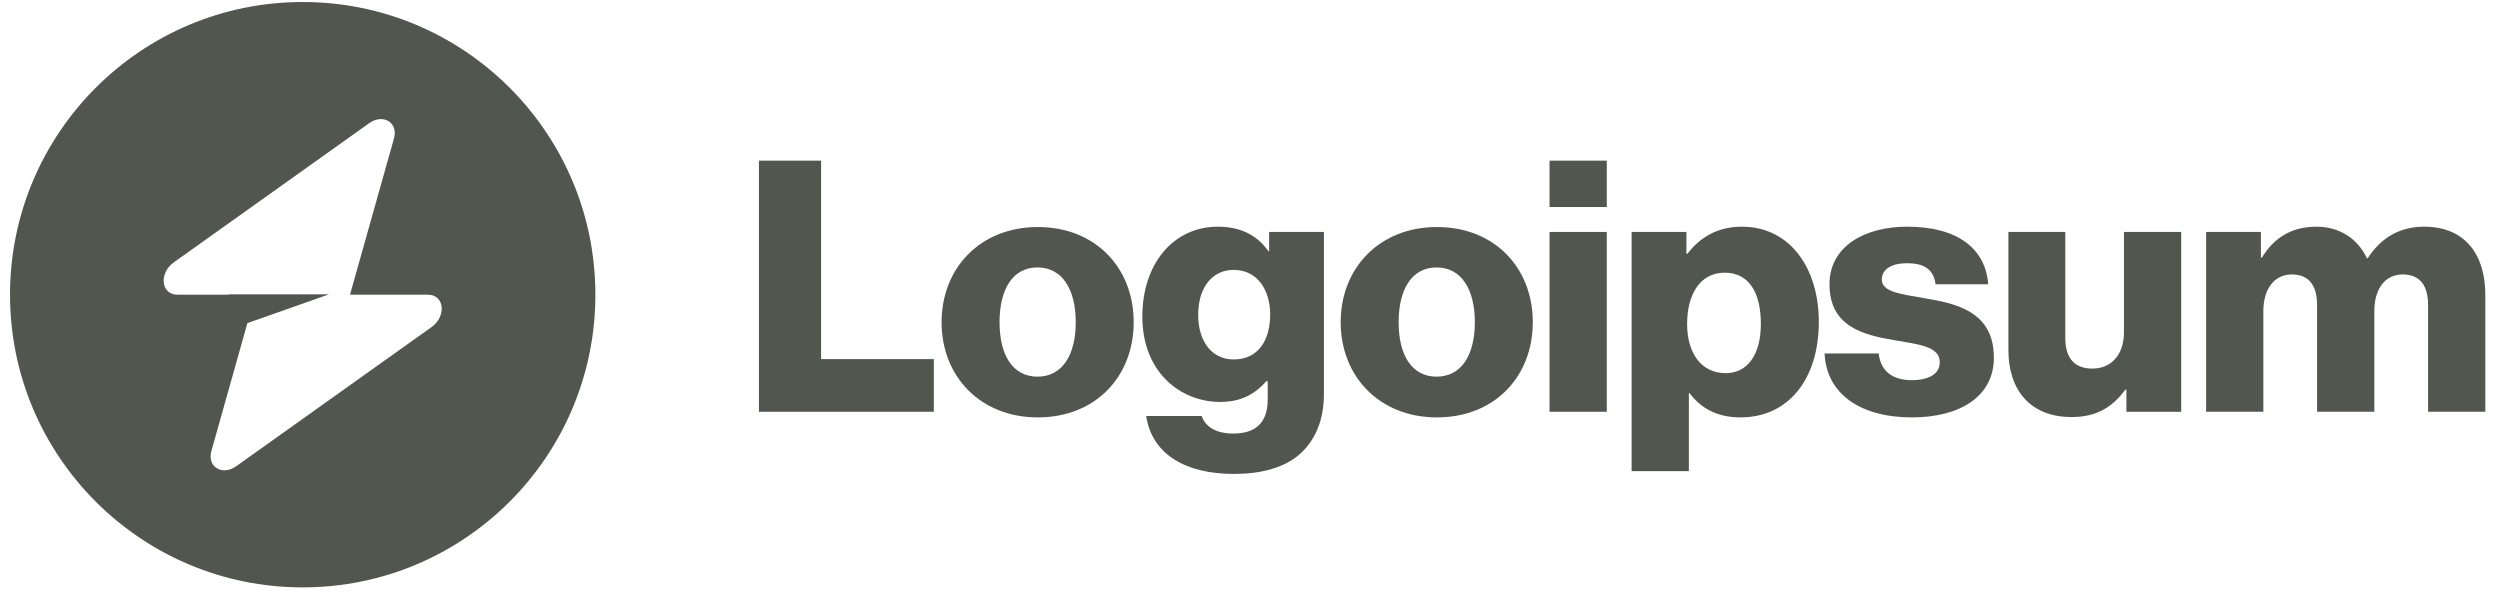 <svg width="150" height="36" viewBox="0 0 150 36" fill="none" xmlns="http://www.w3.org/2000/svg">
<g clip-path="url(#clip0_6242_4365)">
<path d="M45.536 24.706H56.031V21.546H49.266V9.639H45.536V24.706Z" fill="#51564E"/>
<path d="M62.248 22.599C60.752 22.599 59.972 21.293 59.972 19.333C59.972 17.373 60.752 16.046 62.248 16.046C63.744 16.046 64.545 17.373 64.545 19.333C64.545 21.293 63.744 22.599 62.248 22.599ZM62.269 25.044C65.746 25.044 68.022 22.578 68.022 19.333C68.022 16.088 65.746 13.622 62.269 13.622C58.813 13.622 56.495 16.088 56.495 19.333C56.495 22.578 58.813 25.044 62.269 25.044Z" fill="#51564E"/>
<path d="M74.04 28.436C75.642 28.436 77.054 28.078 78.002 27.235C78.866 26.456 79.435 25.276 79.435 23.653V13.917H76.147V15.076H76.105C75.473 14.17 74.504 13.601 73.071 13.601C70.394 13.601 68.54 15.835 68.54 18.996C68.54 22.304 70.795 24.116 73.218 24.116C74.525 24.116 75.347 23.59 75.979 22.873H76.063V23.948C76.063 25.254 75.452 26.013 73.998 26.013C72.86 26.013 72.291 25.528 72.101 24.959H68.772C69.109 27.214 71.069 28.436 74.04 28.436ZM74.019 21.567C72.734 21.567 71.891 20.513 71.891 18.89C71.891 17.247 72.734 16.193 74.019 16.193C75.452 16.193 76.211 17.415 76.211 18.869C76.211 20.387 75.515 21.567 74.019 21.567Z" fill="#51564E"/>
<path d="M86.194 22.599C84.698 22.599 83.918 21.293 83.918 19.333C83.918 17.373 84.698 16.046 86.194 16.046C87.691 16.046 88.491 17.373 88.491 19.333C88.491 21.293 87.691 22.599 86.194 22.599ZM86.216 25.044C89.692 25.044 91.968 22.578 91.968 19.333C91.968 16.088 89.692 13.622 86.216 13.622C82.76 13.622 80.441 16.088 80.441 19.333C80.441 22.578 82.76 25.044 86.216 25.044Z" fill="#51564E"/>
<path d="M92.972 24.706H96.407V13.917H92.972V24.706ZM92.972 12.421H96.407V9.639H92.972V12.421Z" fill="#51564E"/>
<path d="M97.897 28.268H101.332V23.59H101.375C102.049 24.496 103.039 25.044 104.43 25.044C107.254 25.044 109.129 22.81 109.129 19.312C109.129 16.067 107.38 13.601 104.514 13.601C103.039 13.601 101.986 14.254 101.248 15.224H101.185V13.917H97.897V28.268ZM103.545 22.389C102.07 22.389 101.227 21.187 101.227 19.438C101.227 17.689 101.986 16.361 103.482 16.361C104.957 16.361 105.652 17.584 105.652 19.438C105.652 21.272 104.852 22.389 103.545 22.389Z" fill="#51564E"/>
<path d="M114.722 25.044C117.546 25.044 119.632 23.821 119.632 21.461C119.632 18.701 117.398 18.216 115.502 17.9C114.132 17.647 112.91 17.542 112.91 16.783C112.91 16.109 113.563 15.793 114.406 15.793C115.354 15.793 116.007 16.088 116.134 17.057H119.295C119.126 14.929 117.482 13.601 114.427 13.601C111.877 13.601 109.77 14.781 109.77 17.057C109.77 19.586 111.772 20.091 113.647 20.408C115.08 20.66 116.387 20.766 116.387 21.735C116.387 22.431 115.733 22.81 114.701 22.81C113.563 22.81 112.846 22.283 112.72 21.208H109.475C109.58 23.59 111.561 25.044 114.722 25.044Z" fill="#51564E"/>
<path d="M124.297 25.023C125.793 25.023 126.742 24.433 127.521 23.379H127.584V24.707H130.872V13.917H127.437V19.944C127.437 21.23 126.72 22.115 125.54 22.115C124.445 22.115 123.918 21.461 123.918 20.281V13.917H120.504V20.998C120.504 23.4 121.81 25.023 124.297 25.023Z" fill="#51564E"/>
<path d="M132.366 24.706H135.801V18.659C135.801 17.373 136.433 16.467 137.508 16.467C138.541 16.467 139.025 17.141 139.025 18.3V24.706H142.46V18.659C142.46 17.373 143.071 16.467 144.167 16.467C145.2 16.467 145.684 17.141 145.684 18.3V24.706H149.119V17.689C149.119 15.266 147.897 13.601 145.453 13.601C144.062 13.601 142.903 14.191 142.06 15.498H142.018C141.47 14.338 140.395 13.601 138.983 13.601C137.424 13.601 136.391 14.338 135.717 15.455H135.654V13.917H132.366V24.706Z" fill="#51564E"/>
<path fill-rule="evenodd" clip-rule="evenodd" d="M18.162 35.243C27.86 35.243 35.723 27.381 35.723 17.682C35.723 7.984 27.86 0.121 18.162 0.121C8.463 0.121 0.601 7.984 0.601 17.682C0.601 27.381 8.463 35.243 18.162 35.243ZM23.64 8.302C23.907 7.355 22.987 6.794 22.148 7.393L10.429 15.741C9.518 16.39 9.661 17.682 10.644 17.682H13.73V17.658H19.744L14.844 19.387L12.683 27.062C12.416 28.01 13.336 28.57 14.175 27.972L25.895 19.623C26.805 18.974 26.662 17.682 25.679 17.682H21L23.64 8.302Z" fill="#51564E"/>
</g>
<defs>
<clipPath id="clip0_6242_4365">
<rect width="149.268" height="36" fill="white"/>
</clipPath>
</defs>
</svg>
